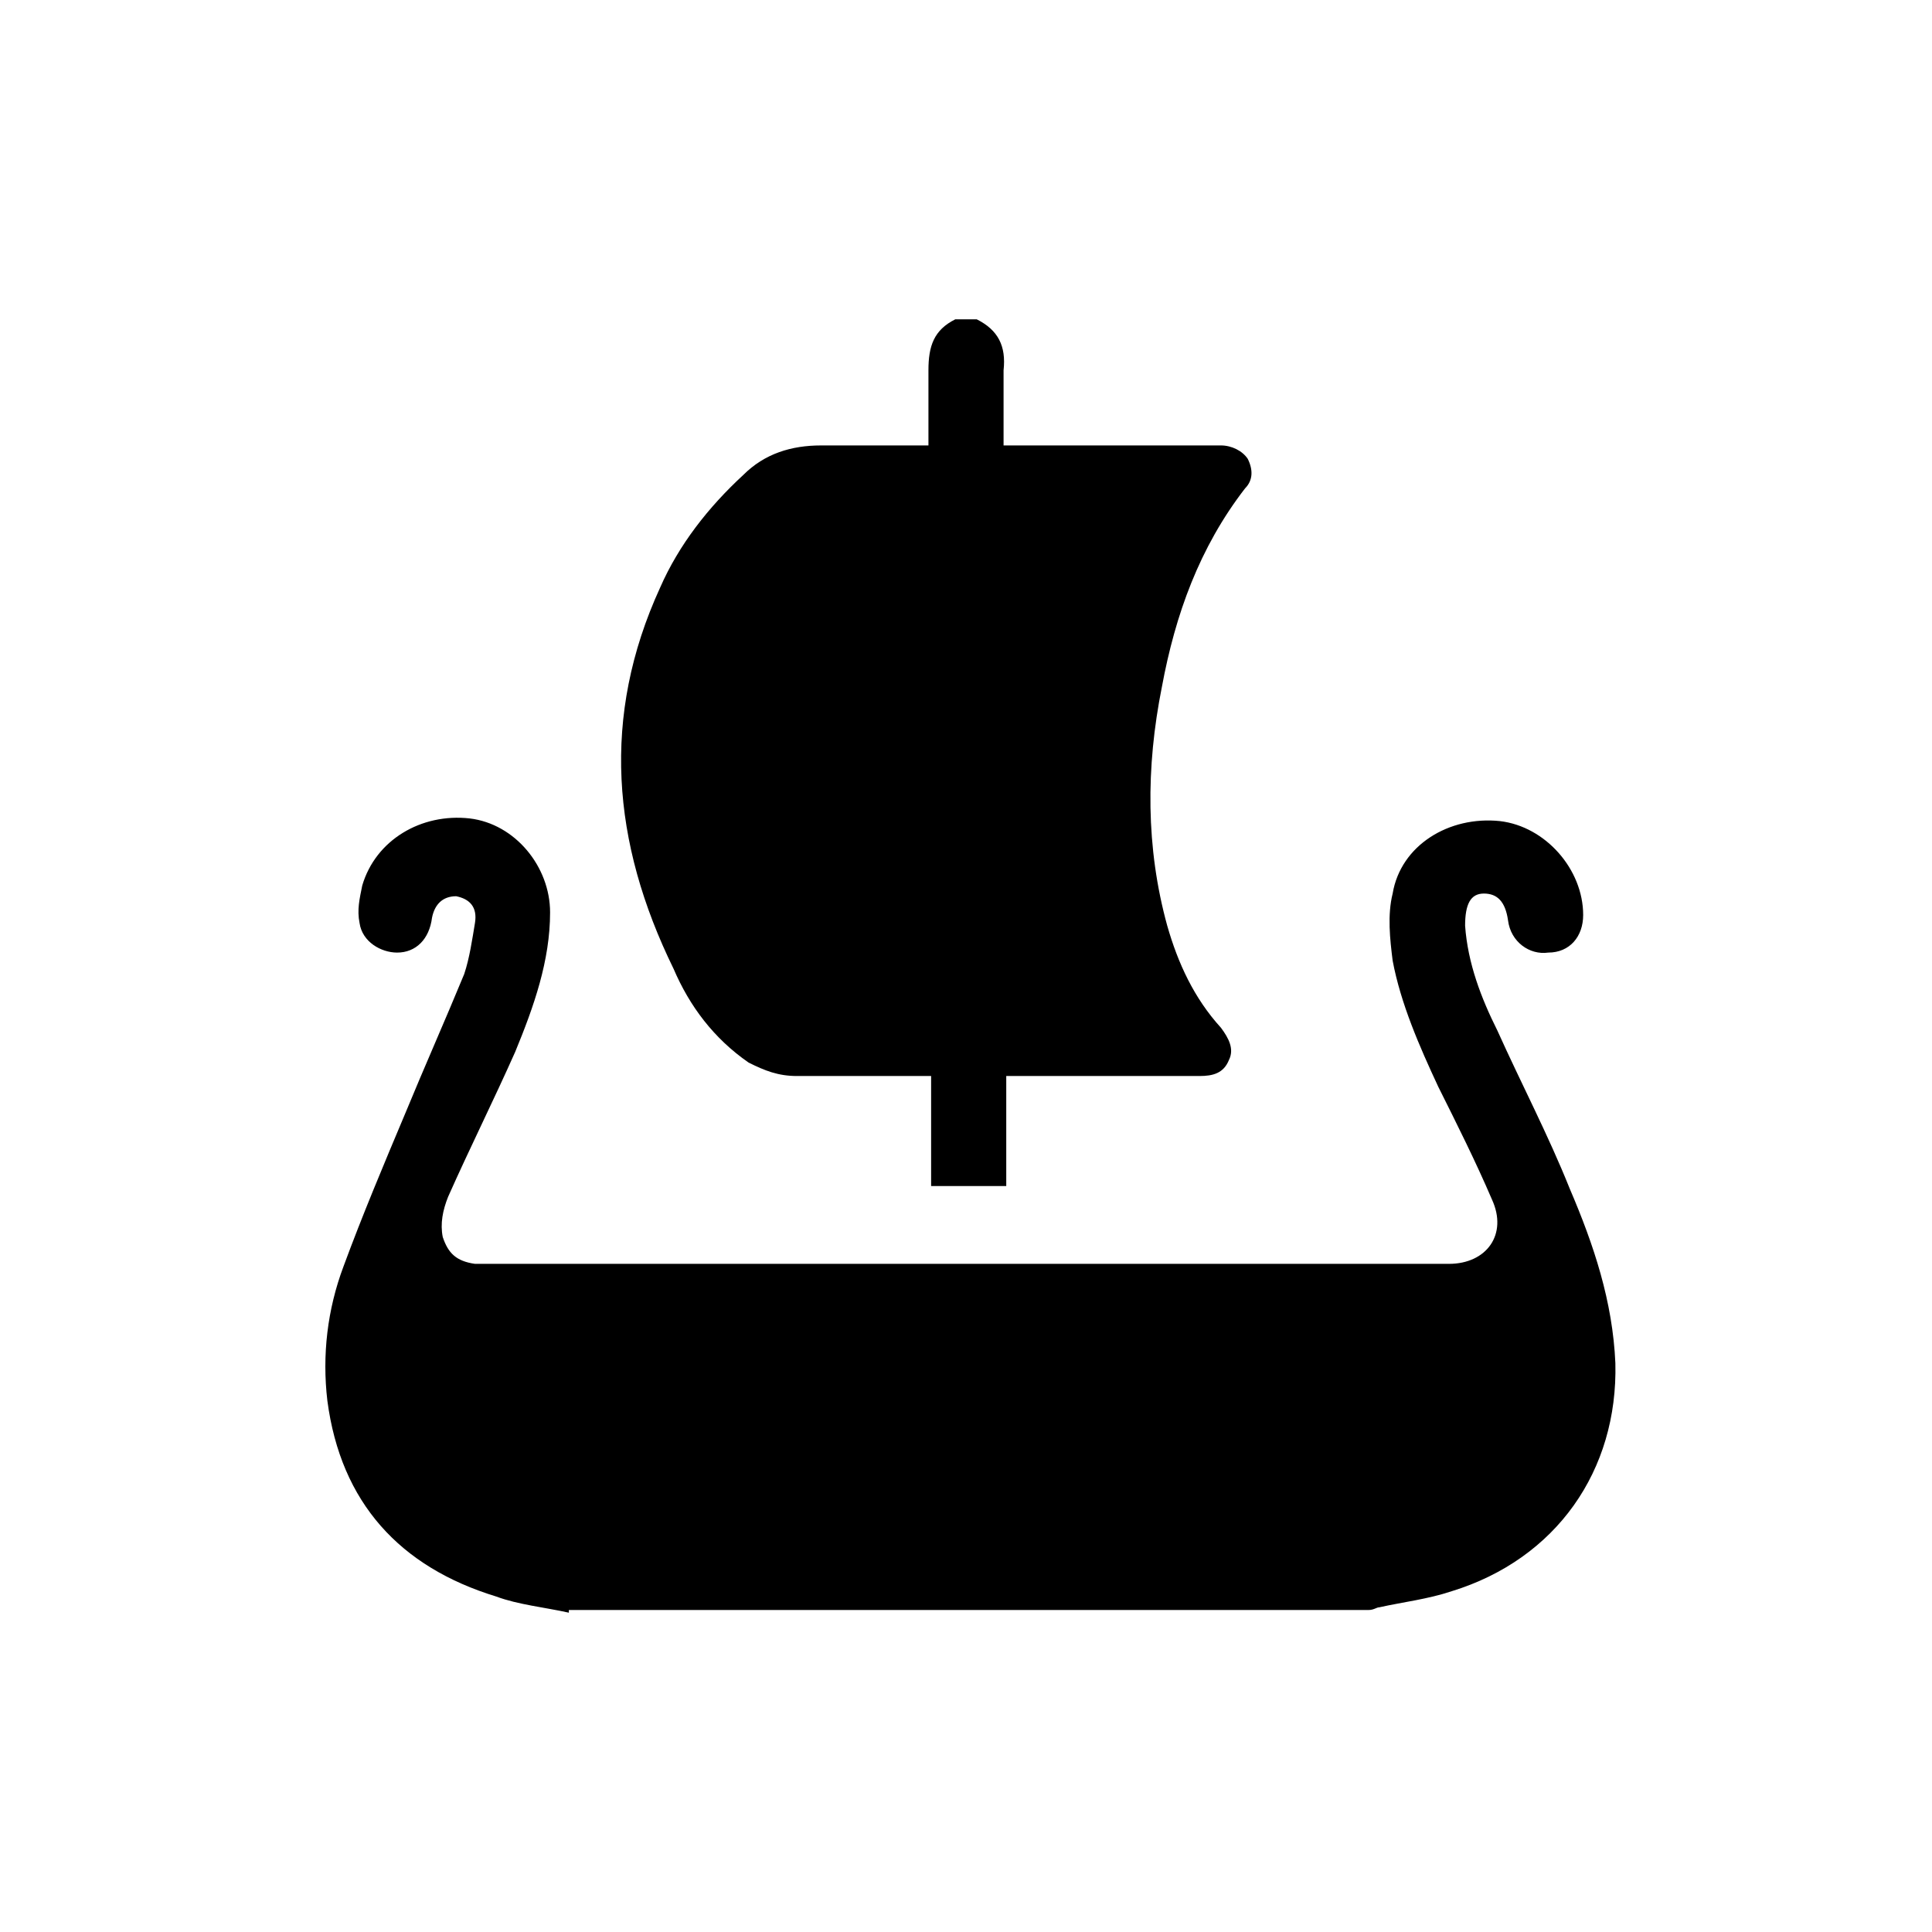 <svg xmlns="http://www.w3.org/2000/svg" id="Icons" x="0" y="0" version="1.1" viewBox="0 0 72 72"><defs><path id="SVGID_1_" d="M12 11.9h48v48.2H12z"/></defs><path d="M21.2 60.1c-.9-.2-1.9-.3-2.7-.6-3.6-1.1-5.8-3.5-6.3-7.3-.2-1.7 0-3.4.6-5 .7-1.9 1.5-3.8 2.3-5.7.7-1.7 1.5-3.5 2.2-5.2.2-.6.3-1.3.4-1.9.1-.6-.2-.9-.7-1-.5 0-.8.3-.9.8-.1.8-.6 1.3-1.3 1.3-.6 0-1.3-.4-1.4-1.1-.1-.5 0-.9.1-1.4.5-1.7 2.2-2.7 4-2.5 1.7.2 3 1.8 3 3.5 0 1.8-.6 3.5-1.3 5.2-.8 1.8-1.7 3.6-2.5 5.4-.2.5-.3 1-.2 1.5.2.6.5.9 1.2 1H54c1.4 0 2.2-1.1 1.6-2.4-.6-1.4-1.3-2.8-2-4.2-.7-1.5-1.4-3.1-1.7-4.7-.1-.8-.2-1.7 0-2.5.3-1.8 2.1-2.9 4-2.7 1.7.2 3.1 1.8 3.1 3.5 0 .8-.5 1.4-1.3 1.4-.7.1-1.4-.4-1.5-1.2-.1-.7-.4-1-.9-1s-.7.4-.7 1.2c.1 1.4.6 2.7 1.2 3.9.9 2 1.9 3.9 2.7 5.9.9 2.1 1.6 4.2 1.7 6.5.1 4-2.2 7.3-6.1 8.5-.9.3-1.8.4-2.7.6-.1 0-.2.1-.4.1H21.2z"/><path d="M36.4 11.9c.8.4 1.1 1 1 1.9v2.8h8.1c.4 0 .8.2 1 .5.2.4.2.8-.1 1.1-1.7 2.2-2.6 4.7-3.1 7.4-.6 3-.6 6 .2 8.9.4 1.4 1 2.7 2 3.8.3.4.5.8.3 1.2-.2.5-.6.6-1.1.6h-7.2v4.1h-2.8v-4.1h-5c-.7 0-1.2-.2-1.8-.5-1.3-.9-2.2-2.1-2.8-3.5-2.3-4.7-2.7-9.4-.5-14.2.7-1.6 1.8-3 3.1-4.2.8-.8 1.8-1.1 2.9-1.1h4v-2.8c0-.9.2-1.5 1-1.9h.8z"/></svg>
